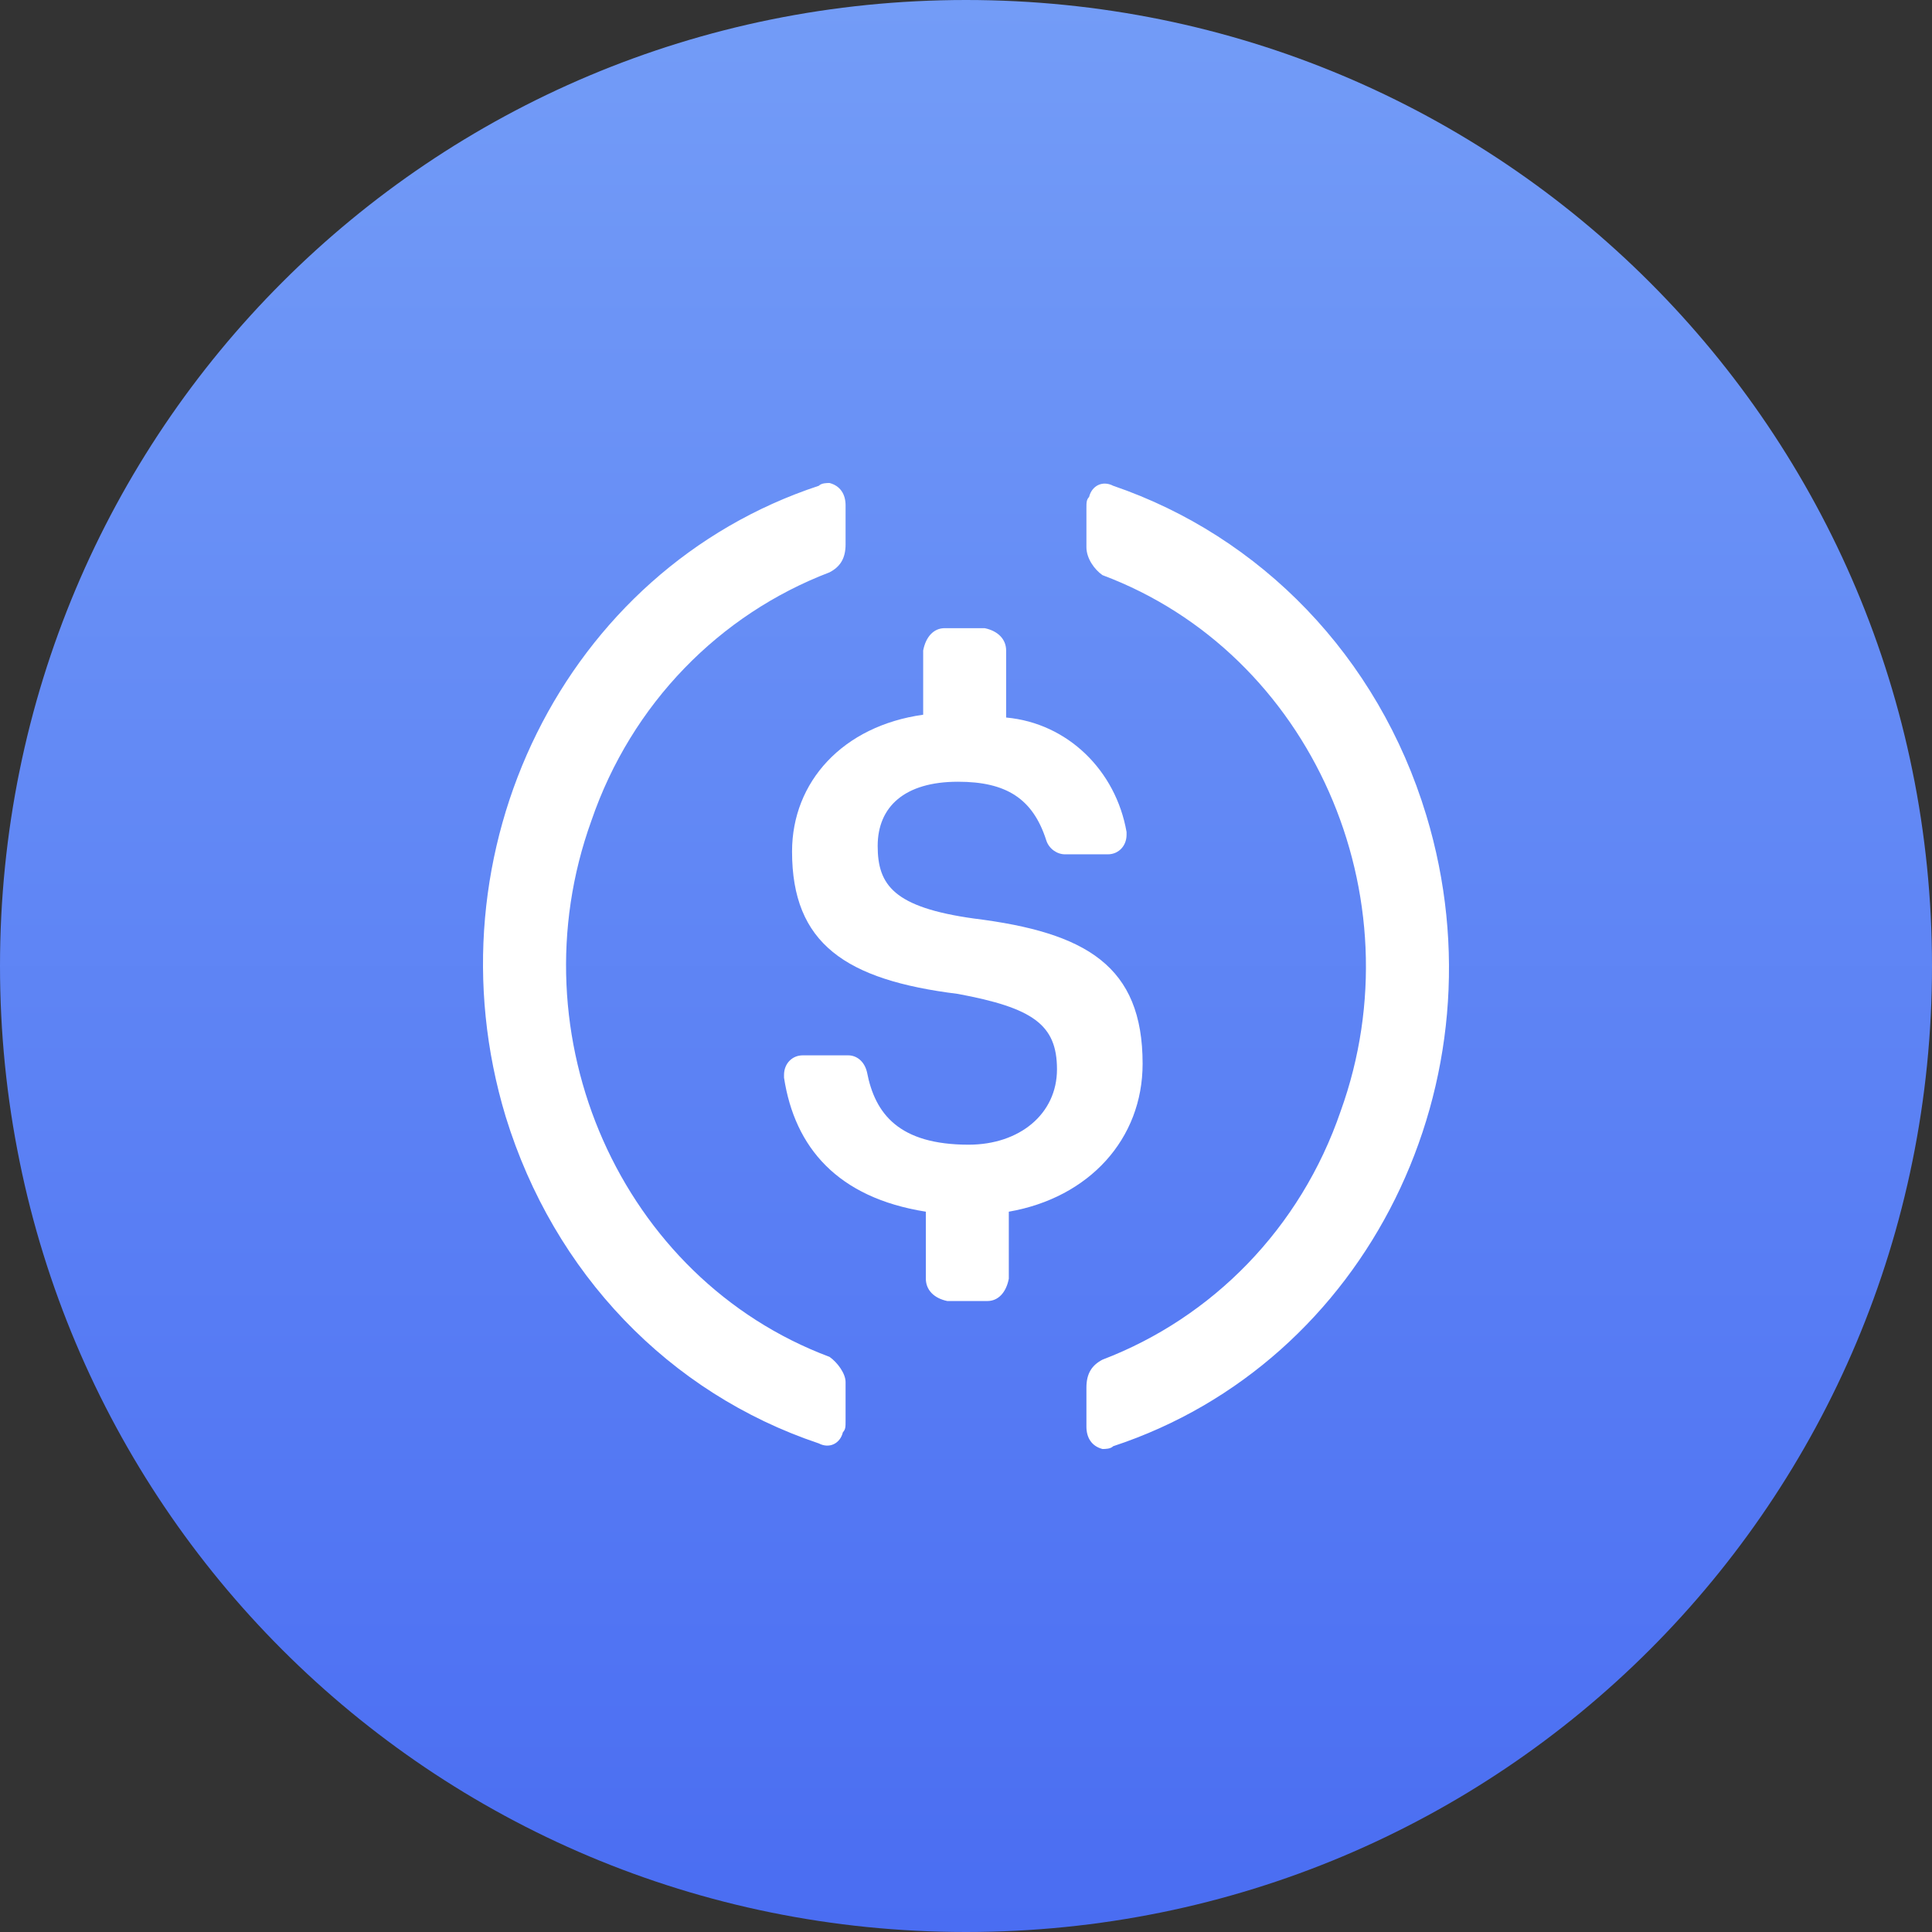 <svg width="256" height="256" viewBox="0 0 256 256" fill="none" xmlns="http://www.w3.org/2000/svg">
<rect x="0" y="0" width="256" height="256" fill="#333333" stroke="none"/>
<path d="M128 256C198.934 256 256 198.934 256 128C256 57.066 198.934 0 128 0C57.066 0 0 57.066 0 128C0 198.934 57.066 256 128 256Z" fill="url(#paint0_linear_245_118)"/>
<path d="M151.402 140.948C151.402 128 143.956 123.561 129.063 121.711C118.425 120.231 116.297 117.272 116.297 112.092C116.297 106.912 119.844 103.584 126.935 103.584C133.318 103.584 136.864 105.804 138.637 111.353C138.992 112.462 140.055 113.202 141.119 113.202H146.792C148.211 113.202 149.275 112.092 149.275 110.613V110.243C147.856 102.104 141.473 95.815 133.318 95.076V86.197C133.318 84.717 132.254 83.607 130.481 83.237H125.163C123.744 83.237 122.68 84.347 122.325 86.197V94.705C111.687 96.185 104.951 103.584 104.951 112.833C104.951 125.041 112.042 129.85 126.935 131.7C136.864 133.549 140.055 135.769 140.055 141.688C140.055 147.608 135.091 151.677 128.354 151.677C119.134 151.677 115.943 147.607 114.879 142.058C114.525 140.578 113.461 139.838 112.397 139.838H106.369C104.951 139.838 103.887 140.948 103.887 142.428V142.798C105.305 152.046 110.979 158.705 122.68 160.555V169.434C122.68 170.913 123.744 172.023 125.517 172.393H130.835C132.254 172.393 133.318 171.283 133.673 169.434V160.555C144.311 158.705 151.402 150.936 151.402 140.948V140.948Z" fill="white"/>
<path d="M109.916 179.792C82.257 169.434 68.073 137.249 78.357 108.763C83.676 93.225 95.378 81.387 109.916 75.838C111.334 75.098 112.043 73.989 112.043 72.138V66.959C112.043 65.479 111.334 64.369 109.916 64C109.561 64 108.852 64 108.497 64.369C74.811 75.468 56.372 112.833 67.01 147.977C73.392 168.694 88.64 184.601 108.497 191.26C109.916 192 111.334 191.26 111.688 189.78C112.043 189.411 112.043 189.041 112.043 188.301V183.121C112.043 182.012 110.979 180.532 109.916 179.792ZM147.503 64.369C146.084 63.63 144.666 64.369 144.312 65.849C143.957 66.22 143.957 66.589 143.957 67.329V72.508C143.957 73.989 145.02 75.468 146.084 76.208C173.743 86.566 187.927 118.751 177.643 147.237C172.324 162.775 160.622 174.613 146.084 180.162C144.666 180.902 143.957 182.012 143.957 183.862V189.041C143.957 190.521 144.666 191.631 146.084 192C146.439 192 147.148 192 147.503 191.631C181.189 180.532 199.628 143.167 188.99 108.023C182.608 86.936 167.005 71.028 147.503 64.369V64.369Z" fill="white"/>
<defs>
<linearGradient id="paint0_linear_245_118" x1="128" y1="0" x2="128" y2="256" gradientUnits="userSpaceOnUse">
<stop stop-color="#739CF7"/>
<stop offset="1" stop-color="#4A6DF2"/>
</linearGradient>
</defs>
</svg>
